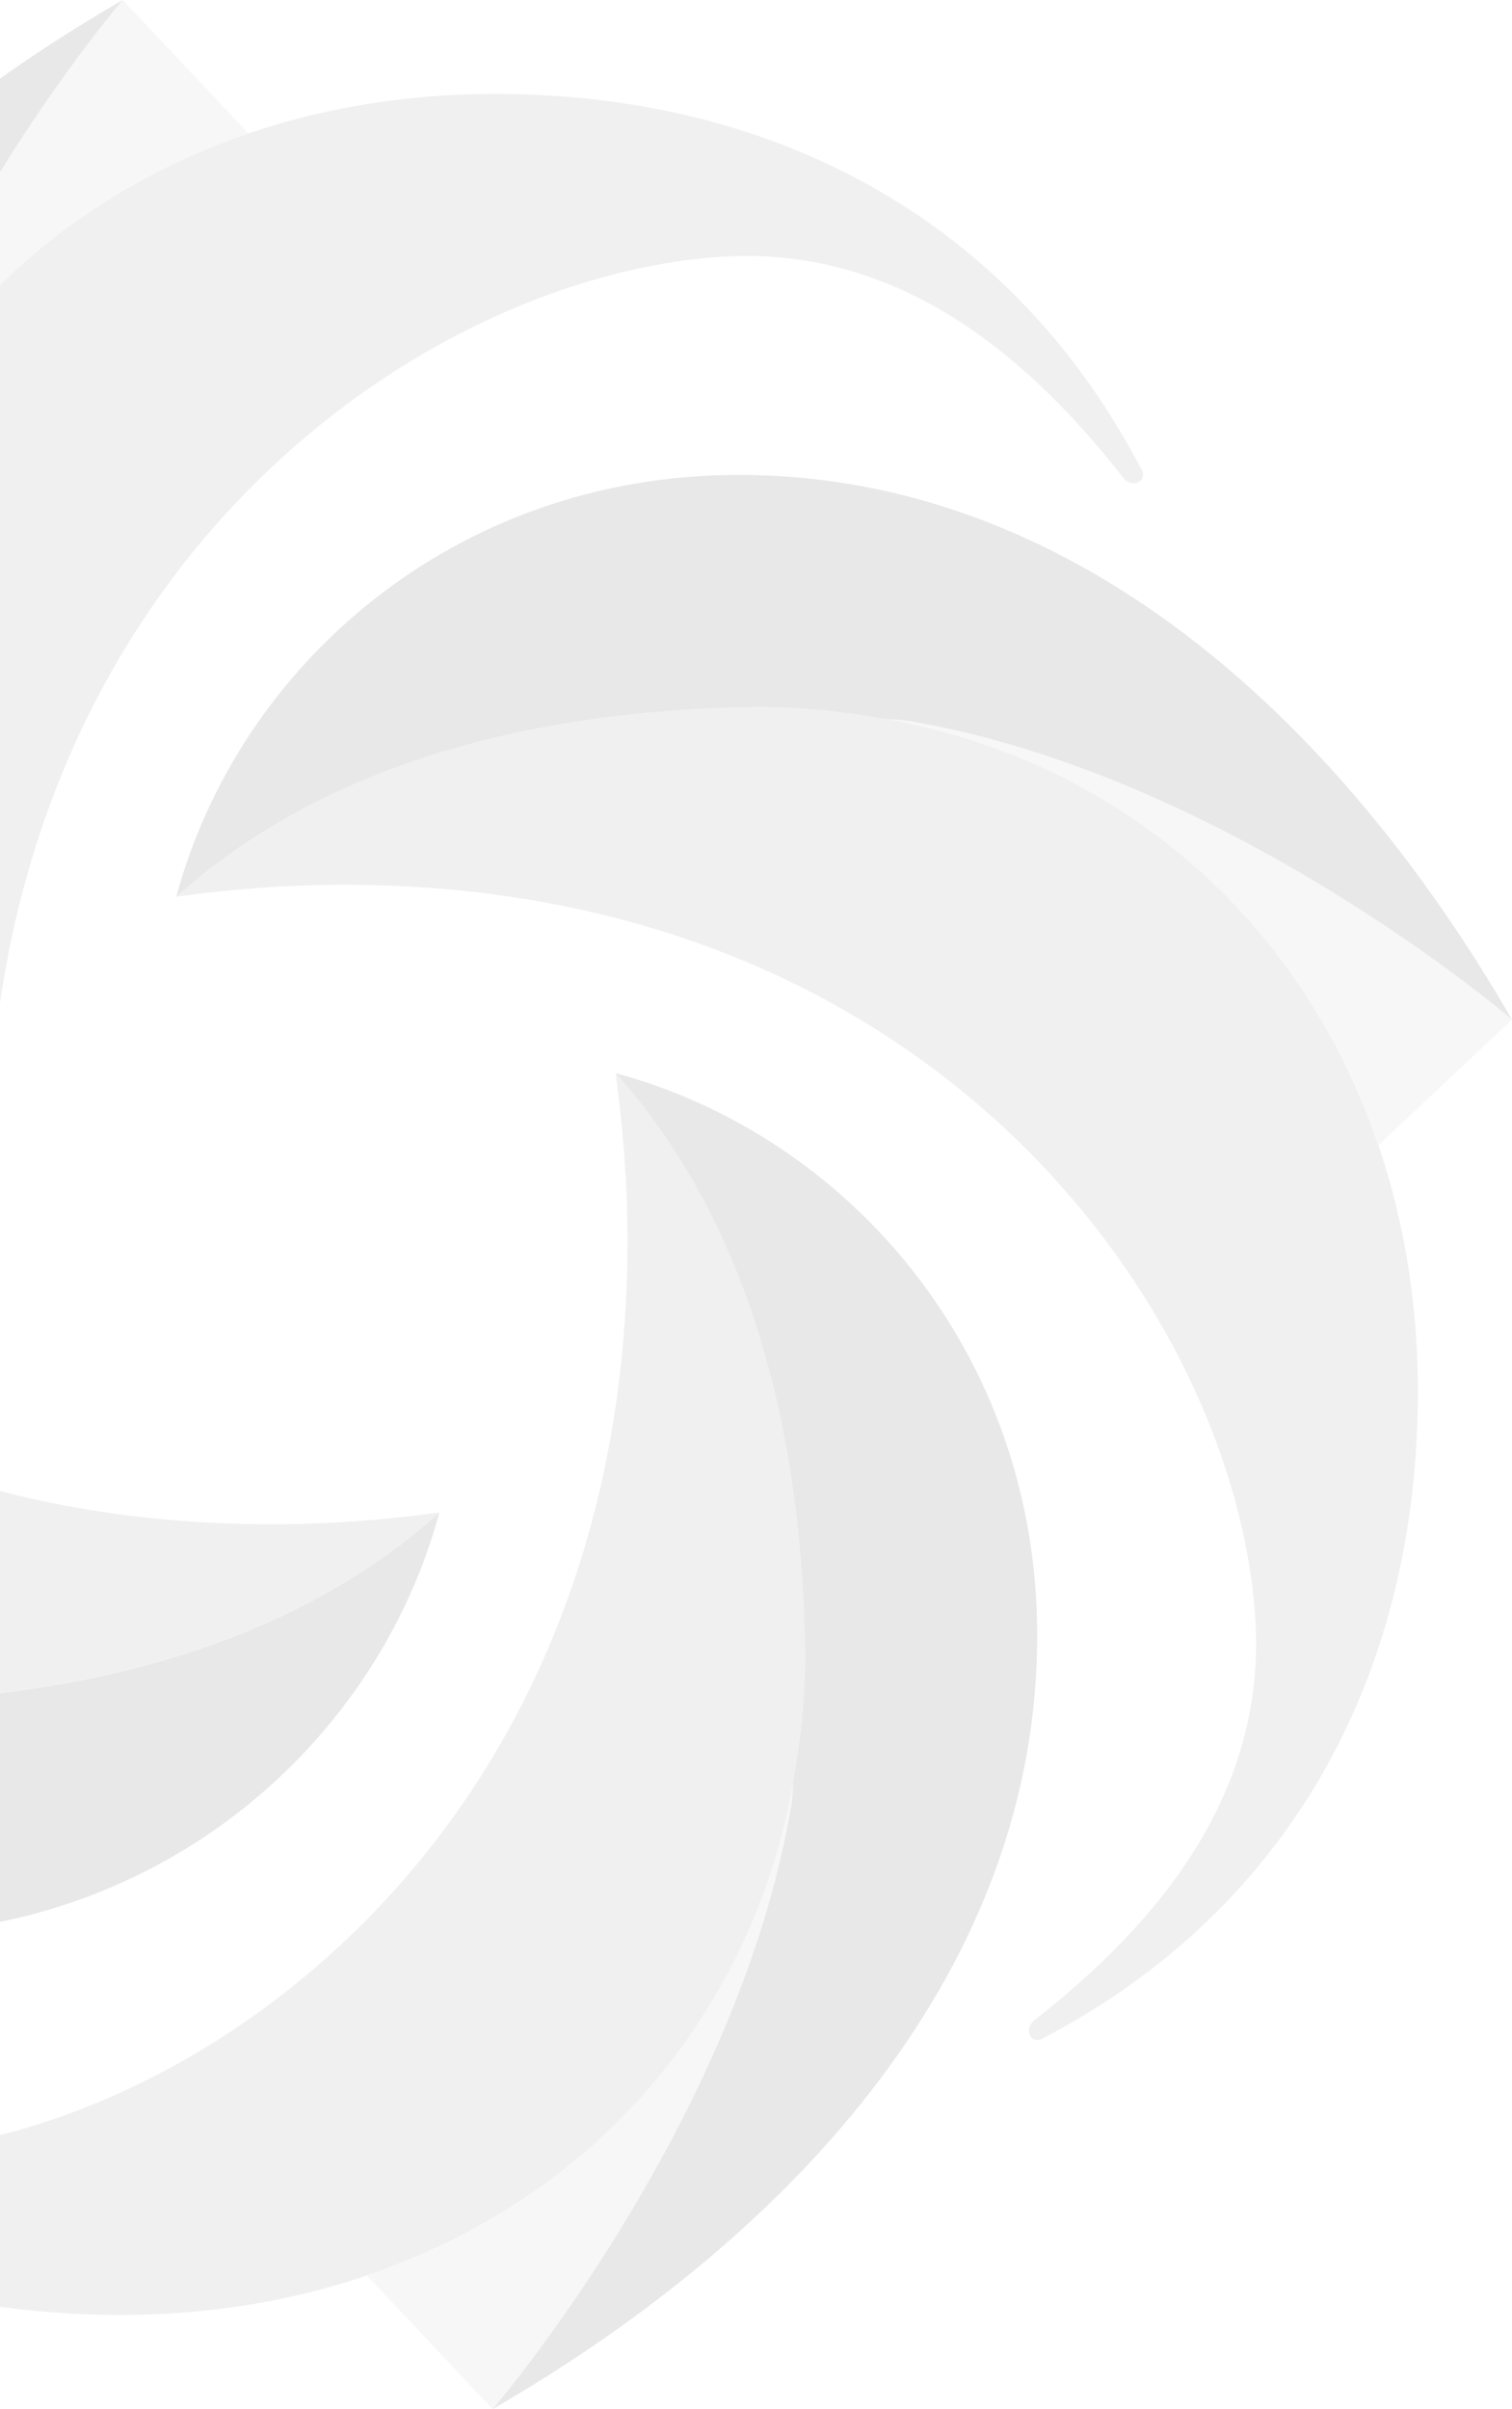 <?xml version="1.0" encoding="utf-8"?>
<!-- Generator: Adobe Illustrator 24.0.1, SVG Export Plug-In . SVG Version: 6.00 Build 0)  -->
<svg version="1.1" id="Layer_1" xmlns="http://www.w3.org/2000/svg" xmlns:xlink="http://www.w3.org/1999/xlink" x="0px" y="0px"
	 viewBox="0 0 801.9 1277.3" style="enable-background:new 0 0 801.9 1277.3;" xml:space="preserve">
<style type="text/css">
	.st0{opacity:0.15;clip-path:url(#SVGID_2_);}
	.st1{fill:#999999;}
	.st2{fill:#CCCCCC;}
	.st3{fill:#666666;}
</style>
<g>
	<defs>
		<rect id="SVGID_1_" width="801.9" height="1277.3"/>
	</defs>
	<clipPath id="SVGID_2_">
		<use xlink:href="#SVGID_1_"  style="overflow:visible;"/>
	</clipPath>
	<g class="st0">
		<path class="st1" d="M144.4,808.2c-314.9,0-472.6-227.7-483.6-387.9c-5.9-86.1,41.9-155.4,117.2-214.2c6.2-5.3,1.2-13.4-5-9.3
			C-350,261-422.3,378.2-425.5,529.6c-4.6,219.9,150.9,376,352.4,372.8c138.3-2.3,238.3-39.9,306.1-100.5
			C204.2,805.9,174.7,808.2,144.4,808.2z"/>
		<path class="st2" d="M-142.4,896.3C-265.5,874.6-363.6,791-404.7,670.1l-70.8,66.6c0,0,151,129.8,319.8,158.3
			C-150.9,895.8-146.8,895.8-142.4,896.3z"/>
		<path class="st3" d="M-142.4,896.3C-142.4,896.3-142.4,896.3-142.4,896.3c-4.4-0.4-8.4-0.4-13.2-1.2
			c-168.8-28.5-319.8-158.3-319.8-158.3c94.6,163.5,236.1,288.8,410.1,288.8c150.8,0,265.2-101.1,298.3-223.6
			c-67.8,60.6-167.7,98.2-306.1,100.5C-97,902.8-120,900.2-142.4,896.3z"/>
		<path class="st1" d="M332.8,657.5c0,314.9-227.7,472.6-387.9,483.6c-86.1,5.9-155.4-41.9-214.2-117.2c-5.3-6.2-13.4-1.2-9.3,5
			c64.2,122.9,181.3,195.2,332.8,198.4c219.9,4.6,376-150.9,372.8-352.4C424.7,736.7,387,636.8,326.5,569
			C330.4,597.7,332.8,627.2,332.8,657.5z"/>
		<path class="st2" d="M420.8,944.3c-21.6,123.1-105.3,221.2-226.1,262.3l66.6,70.8c0,0,129.8-151,158.3-319.8
			C420.4,952.8,420.4,948.7,420.8,944.3z"/>
		<path class="st3" d="M420.8,944.3C420.8,944.3,420.8,944.3,420.8,944.3c-0.4,4.4-0.4,8.4-1.2,13.2
			c-28.5,168.8-158.3,319.8-158.3,319.8c163.5-94.6,288.8-236.1,288.8-410.1C550.1,716.4,449,602,326.5,569
			C387,636.8,424.7,736.7,427,875C427.3,898.9,424.8,921.9,420.8,944.3z"/>
		<path class="st1" d="M182.1,469.1c314.9,0,472.6,227.7,483.6,387.9c5.9,86.1-41.9,155.4-117.2,214.2c-6.2,5.3-1.2,13.4,5,9.3
			c122.9-64.2,195.2-181.3,198.4-332.8c4.6-219.9-150.9-376-352.4-372.8c-138.3,2.3-238.3,39.9-306.1,100.5
			C122.2,471.5,151.8,469.1,182.1,469.1z"/>
		<path class="st2" d="M468.9,381.1C592,402.7,690.1,486.4,731.1,607.2l70.8-66.6c0,0-151-129.8-319.8-158.3
			C477.3,381.5,473.3,381.5,468.9,381.1z"/>
		<path class="st3" d="M468.9,381.1C468.9,381.1,468.9,381.1,468.9,381.1c4.4,0.4,8.4,0.4,13.2,1.2
			c168.8,28.5,319.8,158.3,319.8,158.3C707.3,377,565.8,251.8,391.8,251.8c-150.8,0-265.2,101.1-298.3,223.6
			c67.8-60.6,167.7-98.2,306.1-100.5C423.5,374.6,446.5,377.1,468.9,381.1z"/>
		<path class="st1" d="M-6.3,619.8c0-314.9,227.7-472.6,387.9-483.6c86.1-5.9,155.4,41.9,214.2,117.2c5.3,6.2,13.4,1.2,9.3-5
			C540.9,125.5,423.7,53.1,272.3,49.9c-219.9-4.6-376,150.9-372.8,352.4C-98.2,540.6-60.6,640.6,0,708.4
			C-4,679.7-6.3,650.1-6.3,619.8z"/>
		<path class="st2" d="M-94.4,333C-72.7,209.9,10.9,111.8,131.8,70.8L65.1,0c0,0-129.8,151-158.3,319.8
			C-93.9,324.6-93.9,328.6-94.4,333z"/>
		<path class="st3" d="M-94.4,333C-94.4,333-94.4,333-94.4,333c0.4-4.4,0.4-8.4,1.2-13.2C-64.6,151,65.1,0,65.1,0
			C-98.4,94.6-223.6,236.1-223.6,410.1c0,150.8,101.1,265.2,223.6,298.3c-60.6-67.8-98.2-167.7-100.5-306.1
			C-100.9,378.4-98.3,355.4-94.4,333z"/>
	</g>
</g>
</svg>
